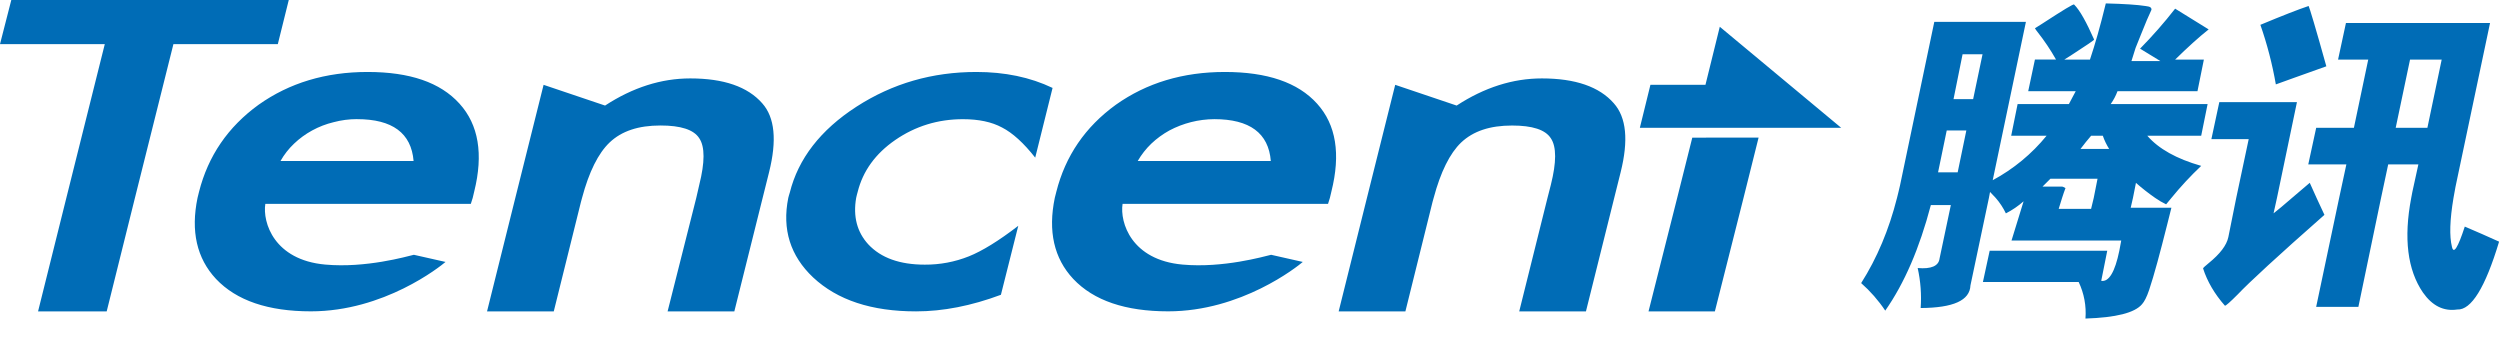 <?xml version="1.0" encoding="UTF-8"?>
<svg width="71px" height="10px" viewBox="0 0 71 10" version="1.1" xmlns="http://www.w3.org/2000/svg" xmlns:xlink="http://www.w3.org/1999/xlink">
    <!-- Generator: Sketch 54.1 (76490) - https://sketchapp.com -->
    <title>tencent</title>
    <desc>Created with Sketch.</desc>
    <g id="Page-1" stroke="none" stroke-width="1" fill="none" fill-rule="evenodd">
        <g id="토픽세트" transform="translate(-8, -392)" fill="#006CB6" fill-rule="nonzero">
            <g id="tencent" transform="translate(8, 392)">
                <path d="M0.321,0 L0,1.253 L2.976,1.253 L1.884,5.621 L1.081,8.843 L3.03,8.843 L3.832,5.621 L4.925,1.253 L7.89,1.253 L8.201,0 L0.321,0 Z M59.805,0.097 C59.647,0.747 59.501,1.255 59.355,1.692 L58.627,1.692 L58.863,1.542 C59.269,1.278 59.469,1.144 59.473,1.124 C59.256,0.635 59.073,0.297 58.905,0.129 C58.9,0.098 58.591,0.287 57.995,0.675 L57.792,0.803 C57.814,0.84 57.839,0.876 57.867,0.91 C58.061,1.156 58.237,1.418 58.391,1.691 L57.792,1.691 L57.601,2.591 L58.95,2.591 L58.853,2.773 L58.757,2.955 L57.3,2.955 L57.118,3.854 L58.124,3.854 C57.702,4.372 57.182,4.801 56.593,5.118 L57.536,0.621 L54.934,0.621 L53.96,5.268 C53.934,5.389 53.903,5.505 53.875,5.621 C53.647,6.52 53.311,7.326 52.857,8.04 C53.118,8.27 53.348,8.533 53.541,8.822 C54.086,8.044 54.514,7.049 54.836,5.824 L55.404,5.824 L55.083,7.344 C55.058,7.553 54.846,7.646 54.462,7.612 C54.545,7.985 54.574,8.367 54.547,8.748 C55.475,8.742 55.943,8.533 55.961,8.105 L56.485,5.621 L56.517,5.451 C56.573,5.506 56.626,5.563 56.678,5.621 C56.794,5.754 56.891,5.901 56.967,6.06 C57.148,5.967 57.317,5.852 57.47,5.717 L57.127,6.831 L60.243,6.831 L60.189,7.12 C60.066,7.721 59.893,8.013 59.675,7.976 L59.846,7.12 L56.507,7.12 L56.315,8.008 L59.034,8.008 C59.188,8.332 59.255,8.69 59.227,9.047 C60.094,9.019 60.626,8.885 60.833,8.64 C60.897,8.569 60.965,8.444 61.036,8.233 C61.178,7.809 61.344,7.188 61.55,6.37 L61.668,5.899 L60.512,5.899 L60.576,5.621 L60.661,5.193 C60.834,5.346 61.017,5.489 61.207,5.621 C61.305,5.69 61.409,5.751 61.518,5.803 C61.568,5.741 61.619,5.68 61.668,5.621 C61.93,5.3 62.212,4.996 62.514,4.711 C61.816,4.512 61.305,4.227 60.983,3.855 L62.514,3.855 L62.696,2.955 L59.944,2.955 C60.024,2.843 60.089,2.72 60.137,2.591 L62.408,2.591 L62.59,1.692 L61.774,1.692 C62.129,1.345 62.442,1.059 62.726,0.835 L61.774,0.246 C61.464,0.644 61.131,1.023 60.778,1.382 L61.356,1.735 L60.533,1.735 L60.651,1.36 L60.801,0.986 C60.926,0.67 61.028,0.43 61.101,0.279 C61.107,0.217 61.067,0.186 60.94,0.172 C60.7,0.134 60.322,0.11 59.804,0.097 L59.805,0.097 Z M65.565,0.17 C65.275,0.267 64.823,0.443 64.195,0.705 C64.387,1.256 64.534,1.822 64.634,2.397 C64.856,2.312 65.338,2.147 66.068,1.883 C65.764,0.788 65.589,0.215 65.565,0.17 Z M66.625,0.653 L66.401,1.692 L67.258,1.692 L66.851,3.629 L65.78,3.629 L65.555,4.668 L66.637,4.668 L66.432,5.621 L65.779,8.715 L66.978,8.715 L67.622,5.621 L67.825,4.668 L68.682,4.668 L68.511,5.45 C68.499,5.507 68.49,5.563 68.479,5.62 C68.26,6.768 68.373,7.666 68.811,8.307 C69.078,8.687 69.401,8.847 69.786,8.79 C70.183,8.81 70.582,8.168 70.974,6.863 C70.651,6.716 70.326,6.574 70,6.435 C69.805,7.033 69.684,7.227 69.636,7.013 C69.559,6.708 69.575,6.244 69.679,5.622 C69.712,5.421 69.755,5.204 69.807,4.969 L70.717,0.654 L66.625,0.654 L66.625,0.653 Z M48.842,0.76 L48.435,2.409 L46.872,2.409 L46.572,3.629 L52.289,3.629 L48.842,0.76 Z M55.737,1.542 L56.304,1.542 L56.037,2.816 L55.48,2.816 L55.737,1.542 Z M68.445,1.692 L69.344,1.692 L68.938,3.629 L68.038,3.629 L68.445,1.692 Z M10.439,2.044 C9.251,2.044 8.219,2.354 7.344,2.975 C6.474,3.605 5.91,4.43 5.652,5.449 C5.637,5.508 5.622,5.562 5.61,5.619 C5.414,6.564 5.587,7.335 6.134,7.921 C6.717,8.538 7.616,8.842 8.831,8.842 C10.904,8.842 12.492,7.577 12.653,7.439 L11.754,7.236 C11.543,7.285 10.391,7.618 9.238,7.514 C7.784,7.384 7.454,6.319 7.535,5.79 L13.371,5.79 L13.425,5.62 L13.468,5.438 C13.732,4.377 13.592,3.542 13.05,2.944 C12.504,2.34 11.639,2.044 10.439,2.044 Z M27.729,2.044 C26.48,2.044 25.349,2.368 24.325,3.029 C23.301,3.69 22.67,4.51 22.43,5.47 C22.416,5.523 22.397,5.568 22.387,5.62 C22.207,6.512 22.445,7.267 23.093,7.879 C23.781,8.523 24.756,8.844 26.017,8.843 C26.782,8.843 27.585,8.686 28.426,8.372 L28.919,6.413 C28.359,6.844 27.889,7.131 27.516,7.28 C27.118,7.439 26.692,7.519 26.263,7.516 C25.554,7.516 25.019,7.325 24.658,6.938 C24.338,6.588 24.224,6.144 24.315,5.621 C24.325,5.564 24.343,5.509 24.358,5.45 C24.505,4.86 24.861,4.364 25.428,3.974 C25.995,3.584 26.636,3.385 27.345,3.385 C27.796,3.385 28.162,3.462 28.458,3.621 C28.759,3.775 29.075,4.063 29.4,4.477 L29.893,2.497 C29.253,2.191 28.533,2.044 27.729,2.044 Z M34.785,2.044 C33.596,2.044 32.565,2.354 31.69,2.975 C30.82,3.605 30.256,4.43 29.999,5.449 C29.984,5.508 29.968,5.562 29.956,5.619 C29.76,6.564 29.932,7.335 30.48,7.921 C31.062,8.538 31.963,8.842 33.177,8.842 C35.25,8.842 36.839,7.577 36.999,7.439 L36.1,7.236 C35.889,7.285 34.737,7.618 33.584,7.514 C32.131,7.384 31.8,6.319 31.881,5.79 L37.716,5.79 L37.769,5.62 L37.812,5.438 C38.078,4.377 37.947,3.542 37.405,2.944 C36.861,2.34 35.985,2.044 34.785,2.044 Z M19.603,2.227 C18.778,2.227 17.971,2.484 17.184,2.998 L15.438,2.409 L14.635,5.621 L13.832,8.843 L15.727,8.843 L16.498,5.739 C16.508,5.699 16.52,5.657 16.53,5.621 C16.727,4.881 16.991,4.353 17.312,4.047 C17.655,3.721 18.132,3.564 18.757,3.564 C19.332,3.564 19.704,3.681 19.86,3.928 C20.022,4.17 20.019,4.61 19.86,5.245 L19.774,5.62 L18.96,8.843 L20.855,8.843 L21.659,5.621 L21.841,4.893 C22.068,3.985 22.005,3.336 21.648,2.934 C21.235,2.462 20.553,2.227 19.603,2.227 Z M43.789,2.227 C42.963,2.227 42.156,2.484 41.369,2.998 L39.624,2.409 L38.821,5.621 L38.018,8.844 L39.913,8.844 L40.683,5.739 C40.694,5.699 40.705,5.657 40.716,5.621 C40.914,4.881 41.176,4.354 41.497,4.047 C41.841,3.722 42.317,3.565 42.942,3.565 C43.517,3.565 43.889,3.682 44.045,3.929 C44.207,4.17 44.204,4.61 44.045,5.246 L43.949,5.62 L43.146,8.843 L45.041,8.843 L45.844,5.621 L46.026,4.893 C46.253,3.985 46.19,3.336 45.833,2.934 C45.422,2.462 44.737,2.227 43.788,2.227 L43.789,2.227 Z M63.028,2.902 L62.803,3.952 L63.863,3.952 L63.509,5.621 L63.285,6.734 C63.236,6.967 63.049,7.21 62.728,7.472 C62.633,7.551 62.575,7.6 62.567,7.622 C62.685,7.991 62.895,8.351 63.188,8.682 C63.211,8.688 63.336,8.578 63.552,8.361 C63.874,8.021 64.691,7.267 66.014,6.102 C66.01,6.087 65.937,5.932 65.8,5.642 L65.79,5.62 L65.597,5.192 L65.383,5.374 C65.28,5.465 65.181,5.548 65.094,5.62 C64.862,5.821 64.687,5.968 64.569,6.059 L64.666,5.62 L65.233,2.901 L63.028,2.901 L63.028,2.902 Z M10.14,3.384 C11.144,3.384 11.681,3.779 11.746,4.573 L7.966,4.573 C8.069,4.39 8.199,4.224 8.351,4.08 C8.505,3.933 8.678,3.807 8.865,3.705 C9.057,3.6 9.262,3.521 9.475,3.47 C9.692,3.412 9.915,3.383 10.139,3.383 L10.14,3.384 Z M34.485,3.384 C35.49,3.384 36.028,3.779 36.091,4.573 L32.311,4.573 C32.416,4.391 32.546,4.225 32.697,4.08 C32.851,3.934 33.024,3.808 33.211,3.705 C33.603,3.497 34.04,3.387 34.485,3.384 L34.485,3.384 Z M55.287,3.705 L55.844,3.705 L55.598,4.894 L55.041,4.894 L55.287,3.705 Z M59.388,3.855 L59.72,3.855 C59.765,3.987 59.826,4.112 59.9,4.23 L59.086,4.23 L59.236,4.037 L59.388,3.855 Z M48.061,3.909 L47.632,5.621 L46.818,8.844 L48.702,8.844 L49.516,5.621 L49.944,3.908 L48.061,3.909 Z M58.232,5.076 L59.57,5.076 L59.462,5.621 L59.387,5.932 L58.467,5.932 C58.501,5.818 58.532,5.714 58.563,5.621 C58.599,5.514 58.627,5.422 58.66,5.342 C58.615,5.317 58.587,5.3 58.563,5.3 L58.007,5.3 L58.232,5.076 Z" id="Shape"></path>
            </g>
        </g>
    </g>
</svg>